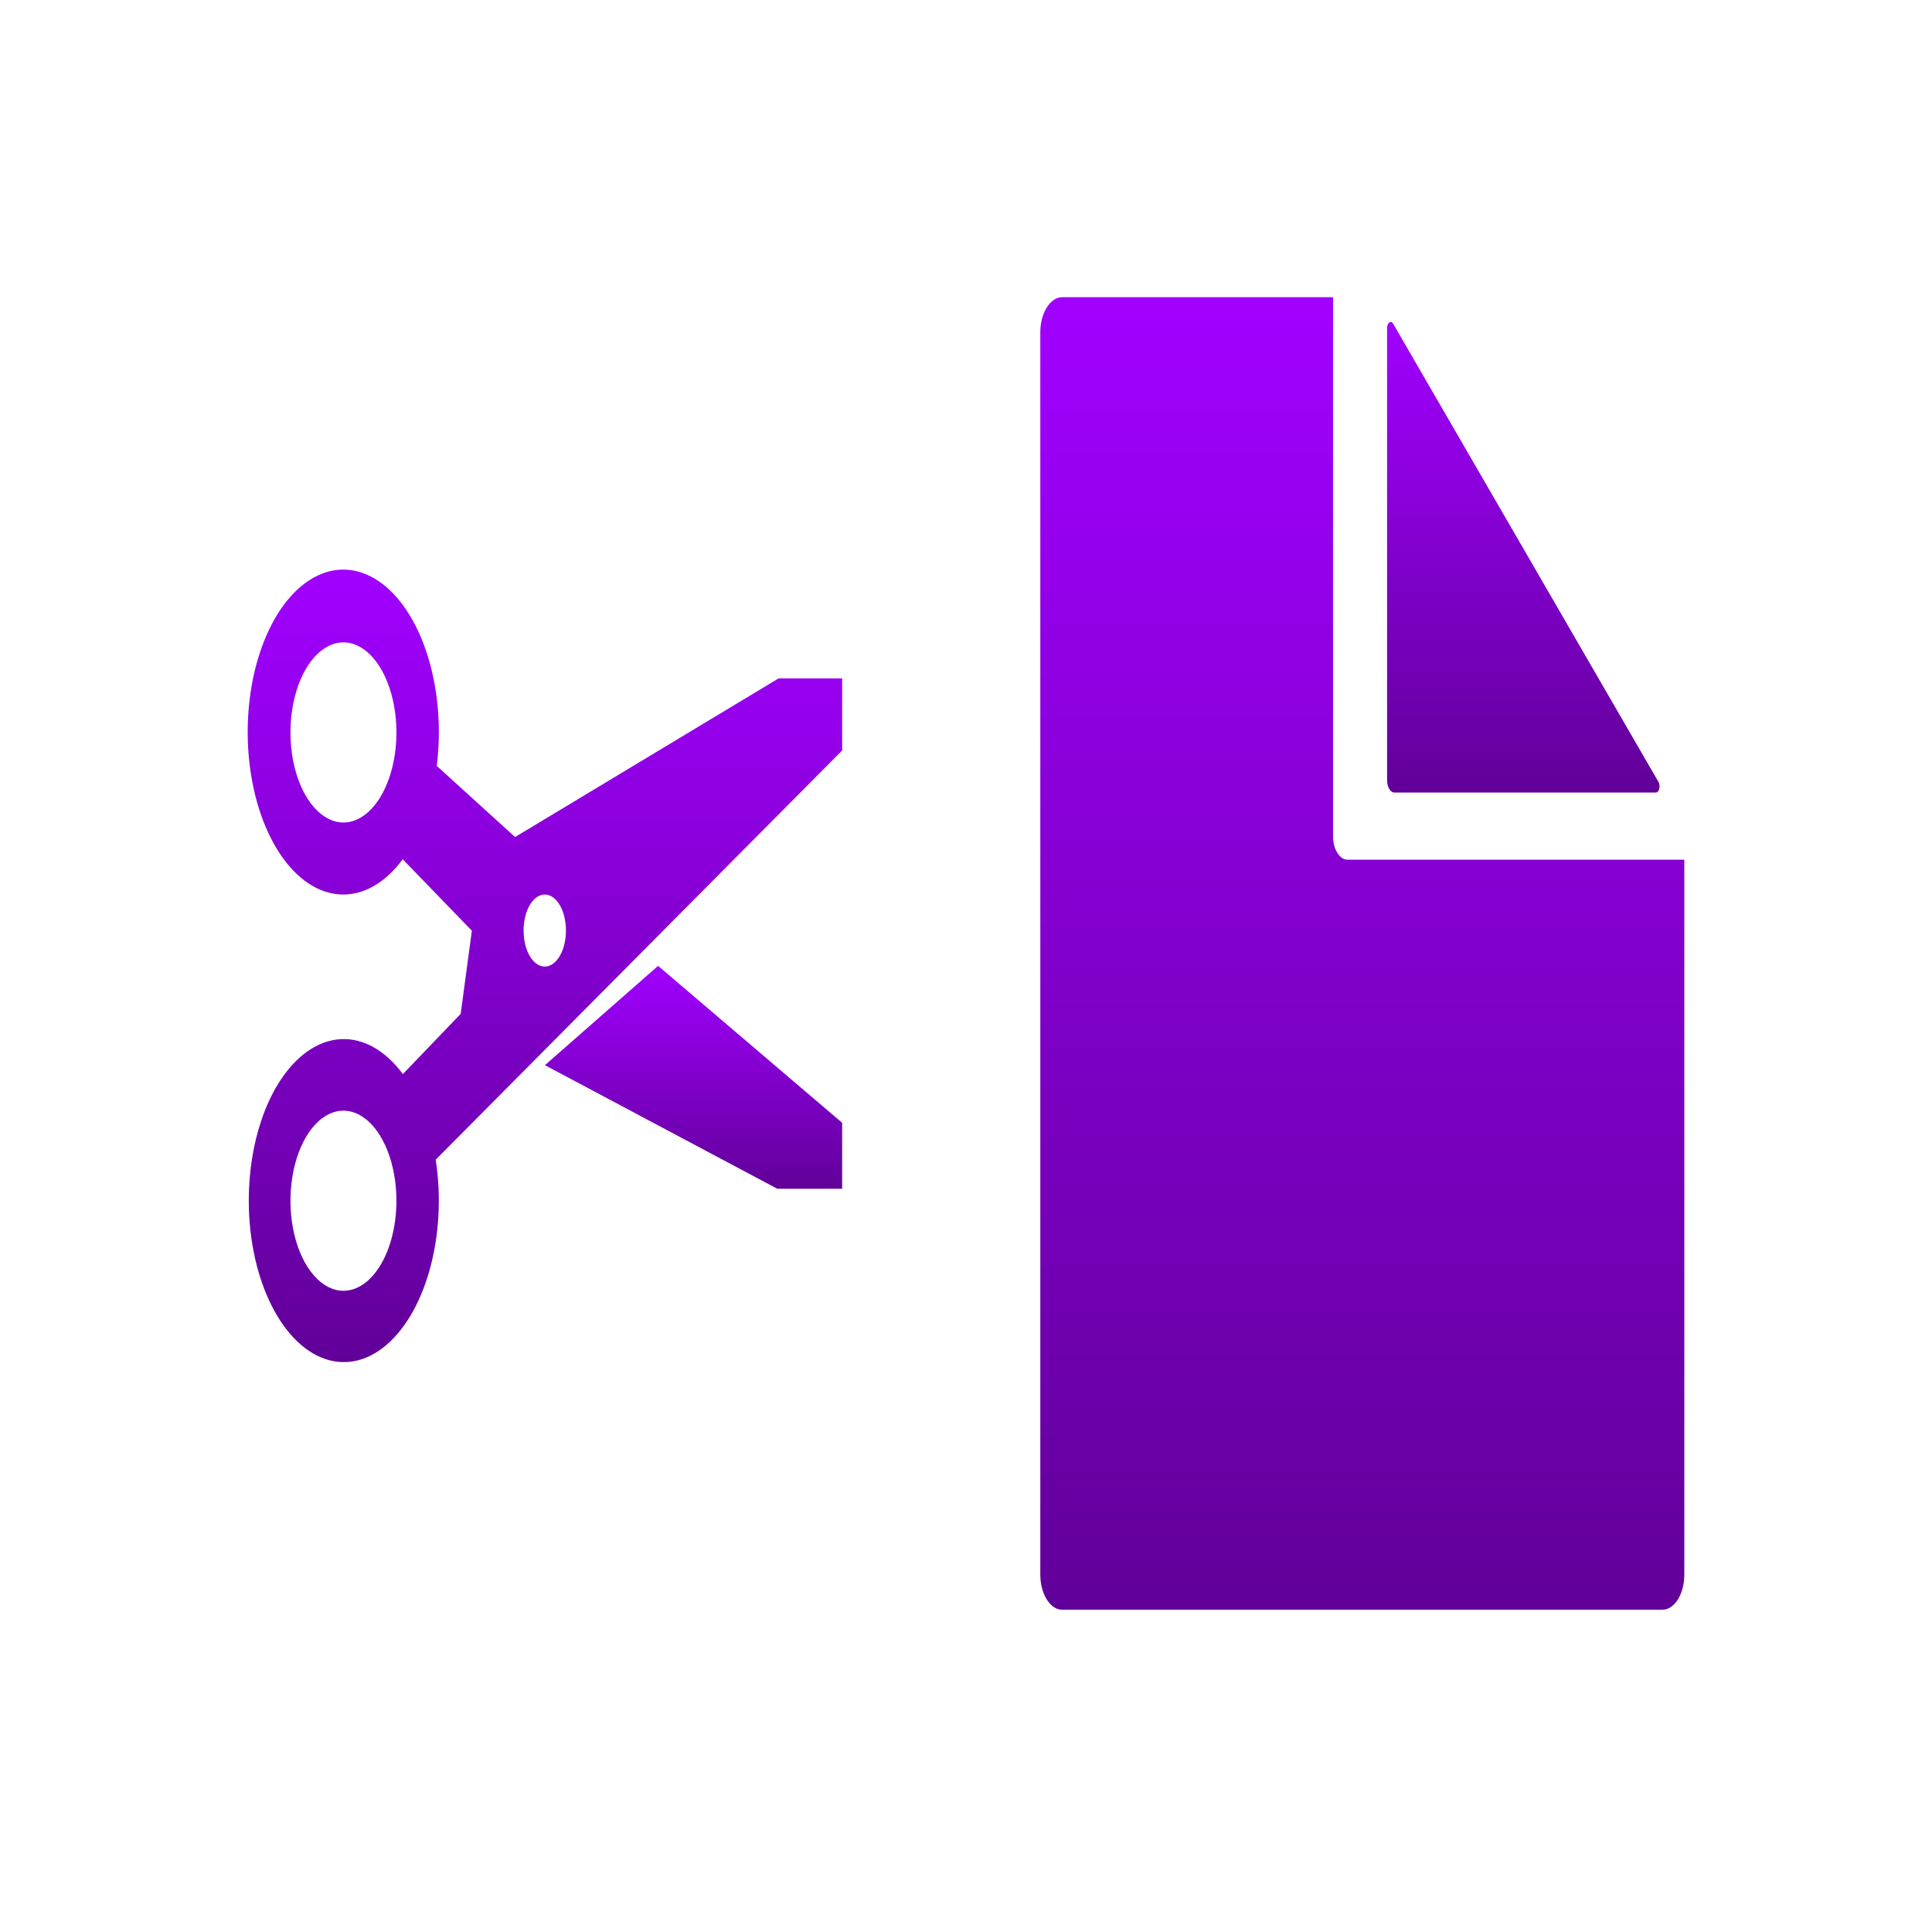 <svg width="78" height="77" viewBox="0 0 78 77" fill="none" xmlns="http://www.w3.org/2000/svg">
<g clip-path="url(#clip0_1_8)">
<g clip-path="url(#clip1_1_8)">
<path d="M53.818 33.768V12H42.886C42.651 12 42.426 12.15 42.26 12.416C42.093 12.682 42 13.043 42 13.42V63.58C42 63.957 42.093 64.318 42.26 64.584C42.426 64.85 42.651 65 42.886 65H67.114C67.349 65 67.574 64.85 67.74 64.584C67.907 64.318 68 63.957 68 63.58V34.714H54.409C54.252 34.714 54.102 34.615 53.991 34.437C53.88 34.26 53.818 34.019 53.818 33.768Z" fill="url(#paint0_linear_1_8)"/>
<path d="M56 13.25V31.501C56 31.633 56.03 31.76 56.085 31.854C56.139 31.947 56.212 32 56.289 32H66.855C66.884 32 66.912 31.985 66.936 31.958C66.959 31.931 66.978 31.892 66.989 31.846C67 31.801 67.003 31.751 66.997 31.702C66.992 31.654 66.978 31.61 66.958 31.575L56.246 13.072C56.226 13.038 56.2 13.014 56.172 13.005C56.144 12.995 56.115 13 56.089 13.019C56.063 13.038 56.04 13.07 56.024 13.111C56.008 13.152 56 13.2 56 13.25Z" fill="url(#paint1_linear_1_8)"/>
<path d="M34 27.393H31.433L20.795 33.798L17.633 30.926C17.822 29.416 17.692 27.84 17.265 26.476C16.837 25.113 16.141 24.049 15.298 23.473C14.455 22.897 13.519 22.845 12.656 23.327C11.793 23.808 11.057 24.792 10.578 26.105C10.1 27.418 9.909 28.976 10.04 30.505C10.171 32.034 10.615 33.435 11.294 34.461C11.973 35.488 12.843 36.074 13.751 36.117C14.66 36.16 15.548 35.657 16.259 34.696L19.05 37.58L18.599 40.938L16.265 43.37C15.552 42.408 14.66 41.908 13.75 41.96C12.84 42.013 11.97 42.614 11.296 43.657C10.623 44.7 10.19 46.117 10.075 47.653C9.959 49.189 10.169 50.745 10.667 52.042C11.165 53.339 11.918 54.292 12.791 54.732C13.665 55.171 14.602 55.068 15.434 54.441C16.267 53.813 16.942 52.702 17.337 51.307C17.732 49.912 17.822 48.323 17.591 46.825L34 30.302V27.393ZM13.866 33.211C13.443 33.211 13.029 32.998 12.677 32.598C12.325 32.198 12.051 31.63 11.889 30.966C11.727 30.302 11.685 29.57 11.768 28.865C11.85 28.16 12.054 27.512 12.353 27.003C12.652 26.495 13.033 26.148 13.448 26.008C13.863 25.868 14.293 25.94 14.684 26.215C15.075 26.49 15.409 26.956 15.644 27.554C15.879 28.152 16.005 28.855 16.005 29.574C16.005 30.052 15.949 30.525 15.842 30.966C15.734 31.407 15.577 31.808 15.378 32.146C15.18 32.483 14.944 32.751 14.684 32.934C14.425 33.117 14.146 33.211 13.866 33.211ZM13.866 52.12C13.443 52.12 13.029 51.906 12.677 51.507C12.325 51.107 12.051 50.539 11.889 49.875C11.727 49.21 11.685 48.479 11.768 47.774C11.85 47.068 12.054 46.42 12.353 45.912C12.652 45.403 13.033 45.057 13.448 44.917C13.863 44.776 14.293 44.849 14.684 45.124C15.075 45.399 15.409 45.865 15.644 46.463C15.879 47.061 16.005 47.764 16.005 48.483C16.005 49.448 15.779 50.373 15.378 51.054C14.977 51.736 14.433 52.12 13.866 52.12ZM21.994 39.029C21.825 39.029 21.659 38.944 21.518 38.784C21.378 38.624 21.268 38.397 21.203 38.131C21.139 37.865 21.122 37.573 21.155 37.291C21.188 37.008 21.269 36.749 21.389 36.546C21.509 36.342 21.661 36.204 21.827 36.148C21.993 36.092 22.165 36.12 22.321 36.23C22.478 36.341 22.611 36.527 22.705 36.766C22.799 37.005 22.849 37.287 22.849 37.574C22.849 37.96 22.759 38.33 22.599 38.603C22.438 38.876 22.221 39.029 21.994 39.029Z" fill="url(#paint2_linear_1_8)"/>
<path d="M26.569 39L22 43.01L31.381 48H33.999L34 45.337L26.569 39Z" fill="url(#paint3_linear_1_8)"/>
</g>
</g>
<defs>
<linearGradient id="paint0_linear_1_8" x1="55" y1="12" x2="55" y2="65" gradientUnits="userSpaceOnUse">
<stop stop-color="#A100FF"/>
<stop offset="1" stop-color="#610099"/>
</linearGradient>
<linearGradient id="paint1_linear_1_8" x1="61.5" y1="13" x2="61.5" y2="32" gradientUnits="userSpaceOnUse">
<stop stop-color="#A100FF"/>
<stop offset="1" stop-color="#610099"/>
</linearGradient>
<linearGradient id="paint2_linear_1_8" x1="22" y1="23" x2="22" y2="55" gradientUnits="userSpaceOnUse">
<stop stop-color="#A100FF"/>
<stop offset="1" stop-color="#610099"/>
</linearGradient>
<linearGradient id="paint3_linear_1_8" x1="28" y1="39" x2="28" y2="48" gradientUnits="userSpaceOnUse">
<stop stop-color="#A100FF"/>
<stop offset="1" stop-color="#610099"/>
</linearGradient>
<clipPath id="clip0_1_8">
<rect width="78" height="77" fill="white"/>
</clipPath>
<clipPath id="clip1_1_8">
<rect width="78" height="77" fill="white"/>
</clipPath>
</defs>
</svg>

